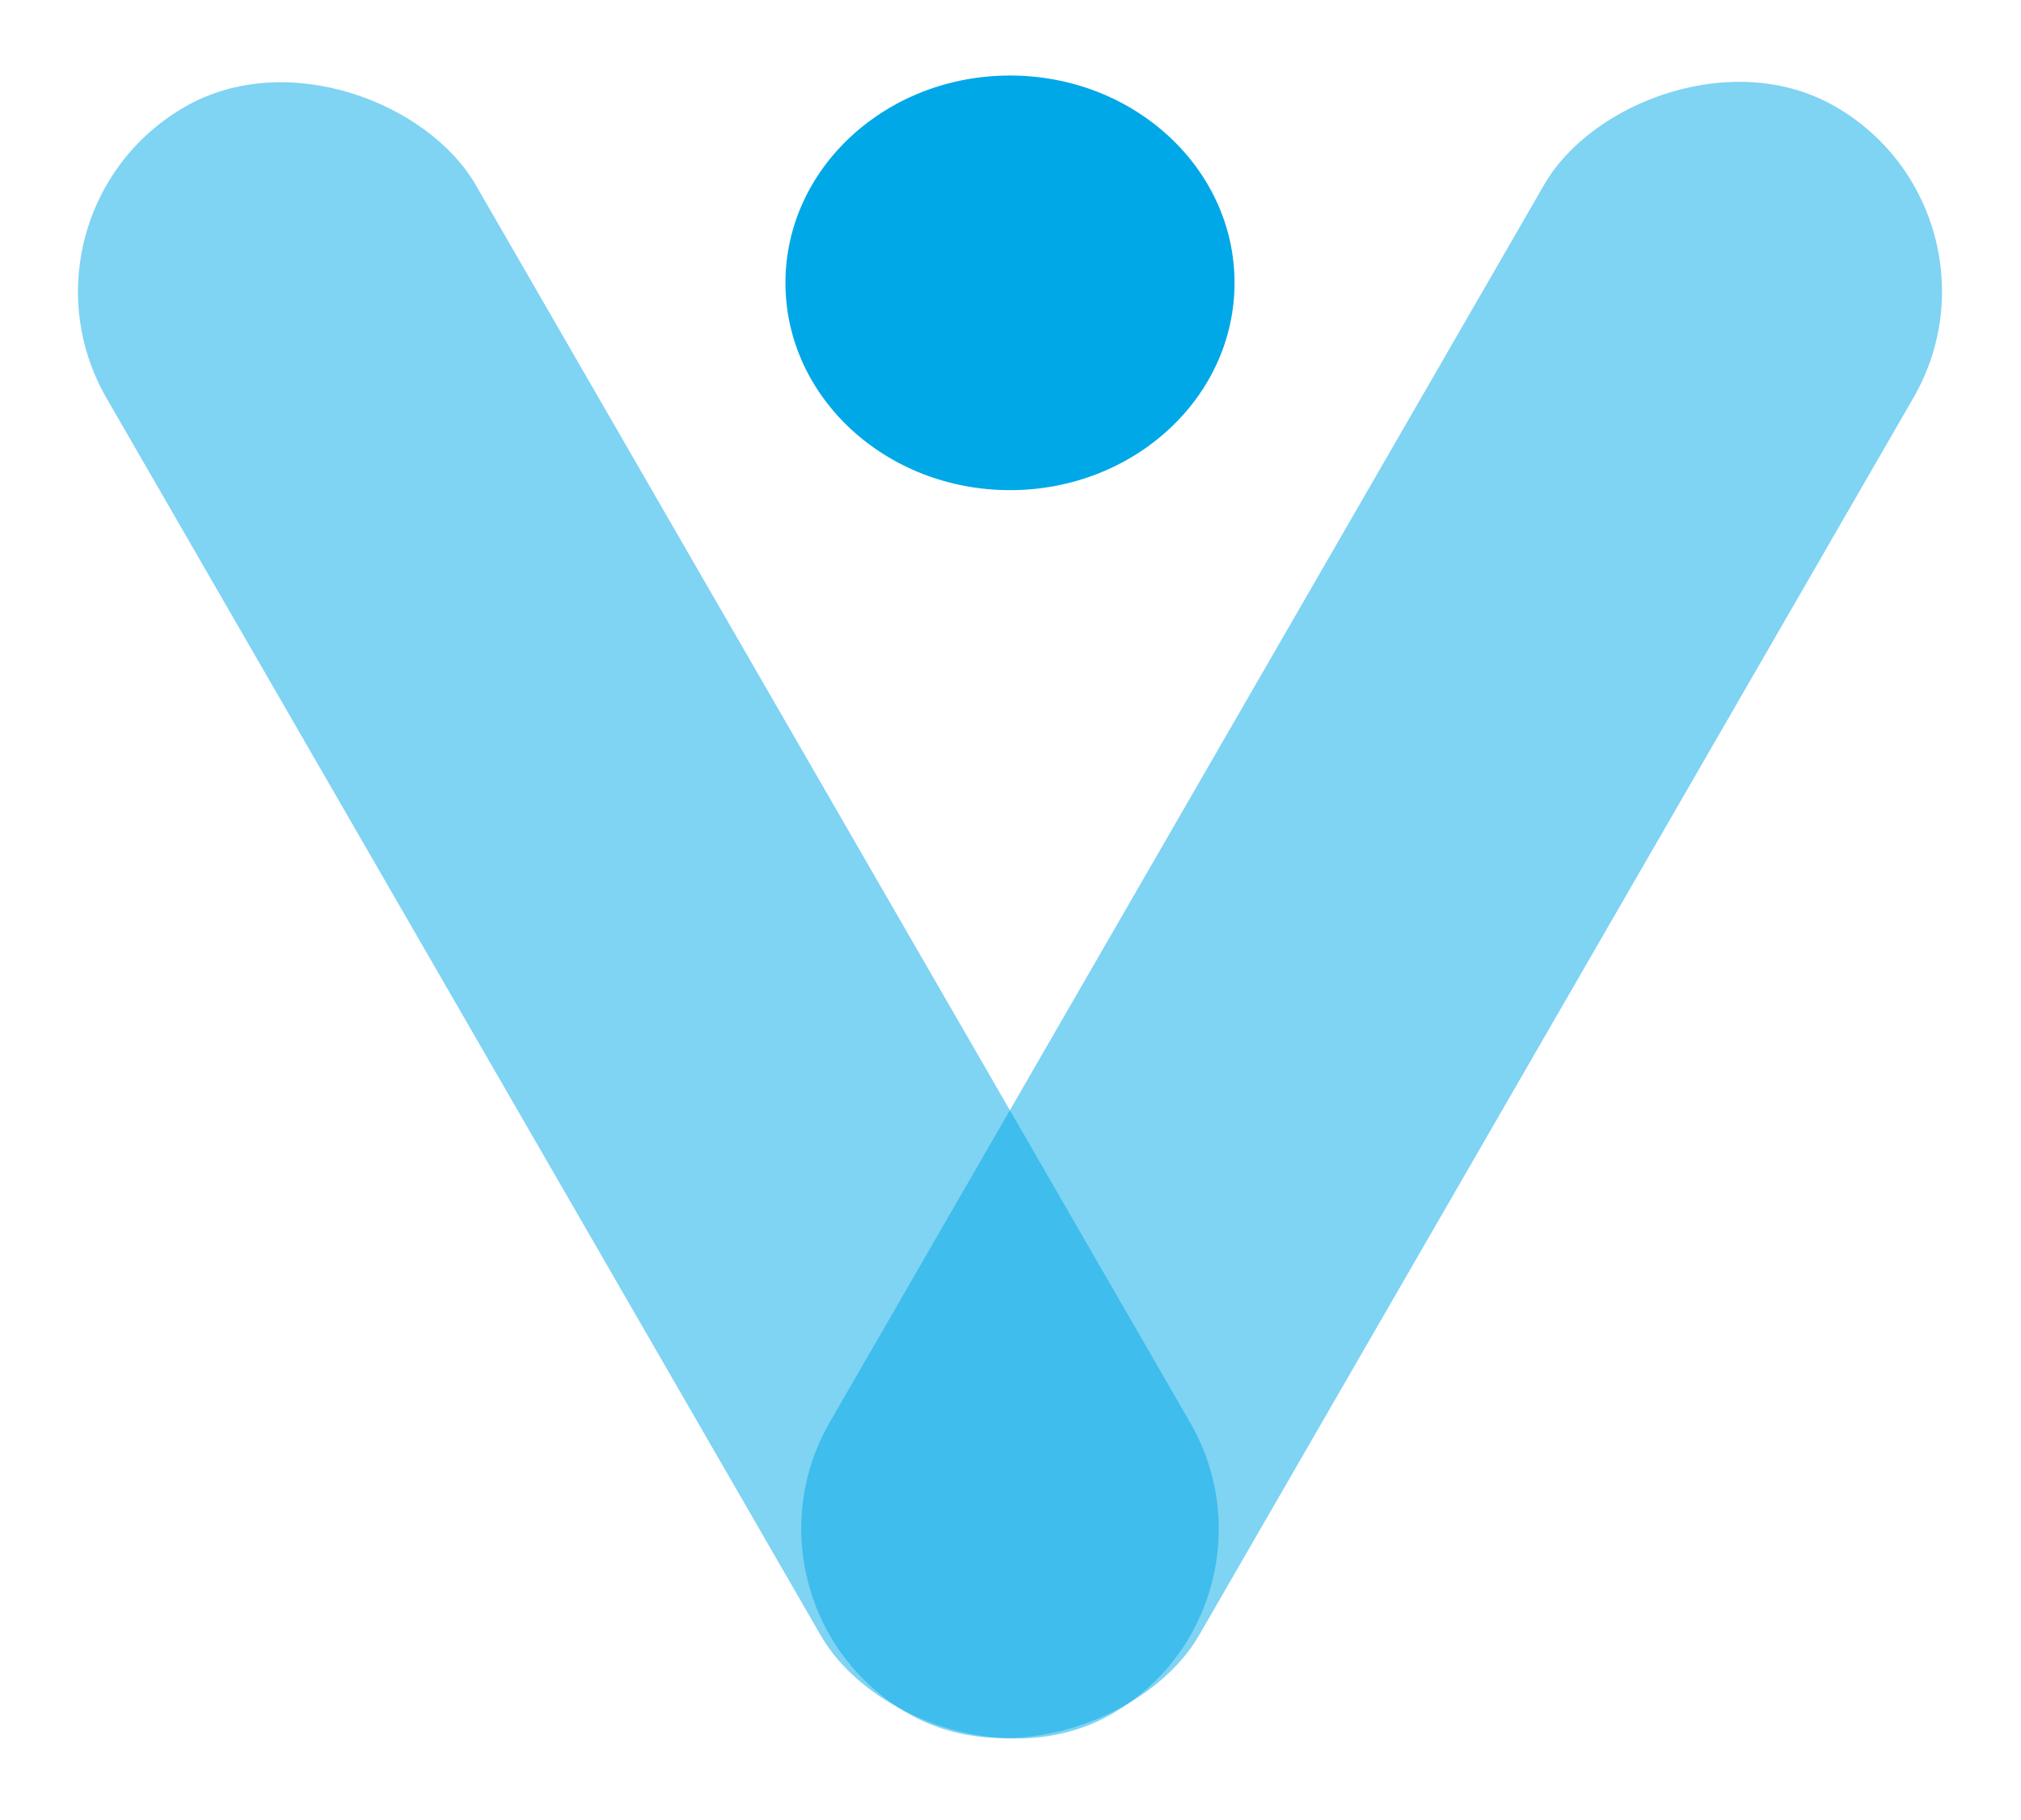 <svg width="855" height="770" viewBox="0 0 855 770" fill="none" xmlns="http://www.w3.org/2000/svg">
<rect y="90.349" width="180.356" height="784.794" rx="90.178" transform="rotate(-30 0 90.349)" fill="#00A8E8" fill-opacity="0.5"/>
<rect width="180.356" height="784.794" rx="90.178" transform="matrix(-0.866 -0.5 -0.5 0.866 854.57 90.178)" fill="#00A8E8" fill-opacity="0.5"/>
<ellipse cx="427.285" cy="119.635" rx="94.997" ry="87.69" fill="#00A8E8"/>
</svg>
